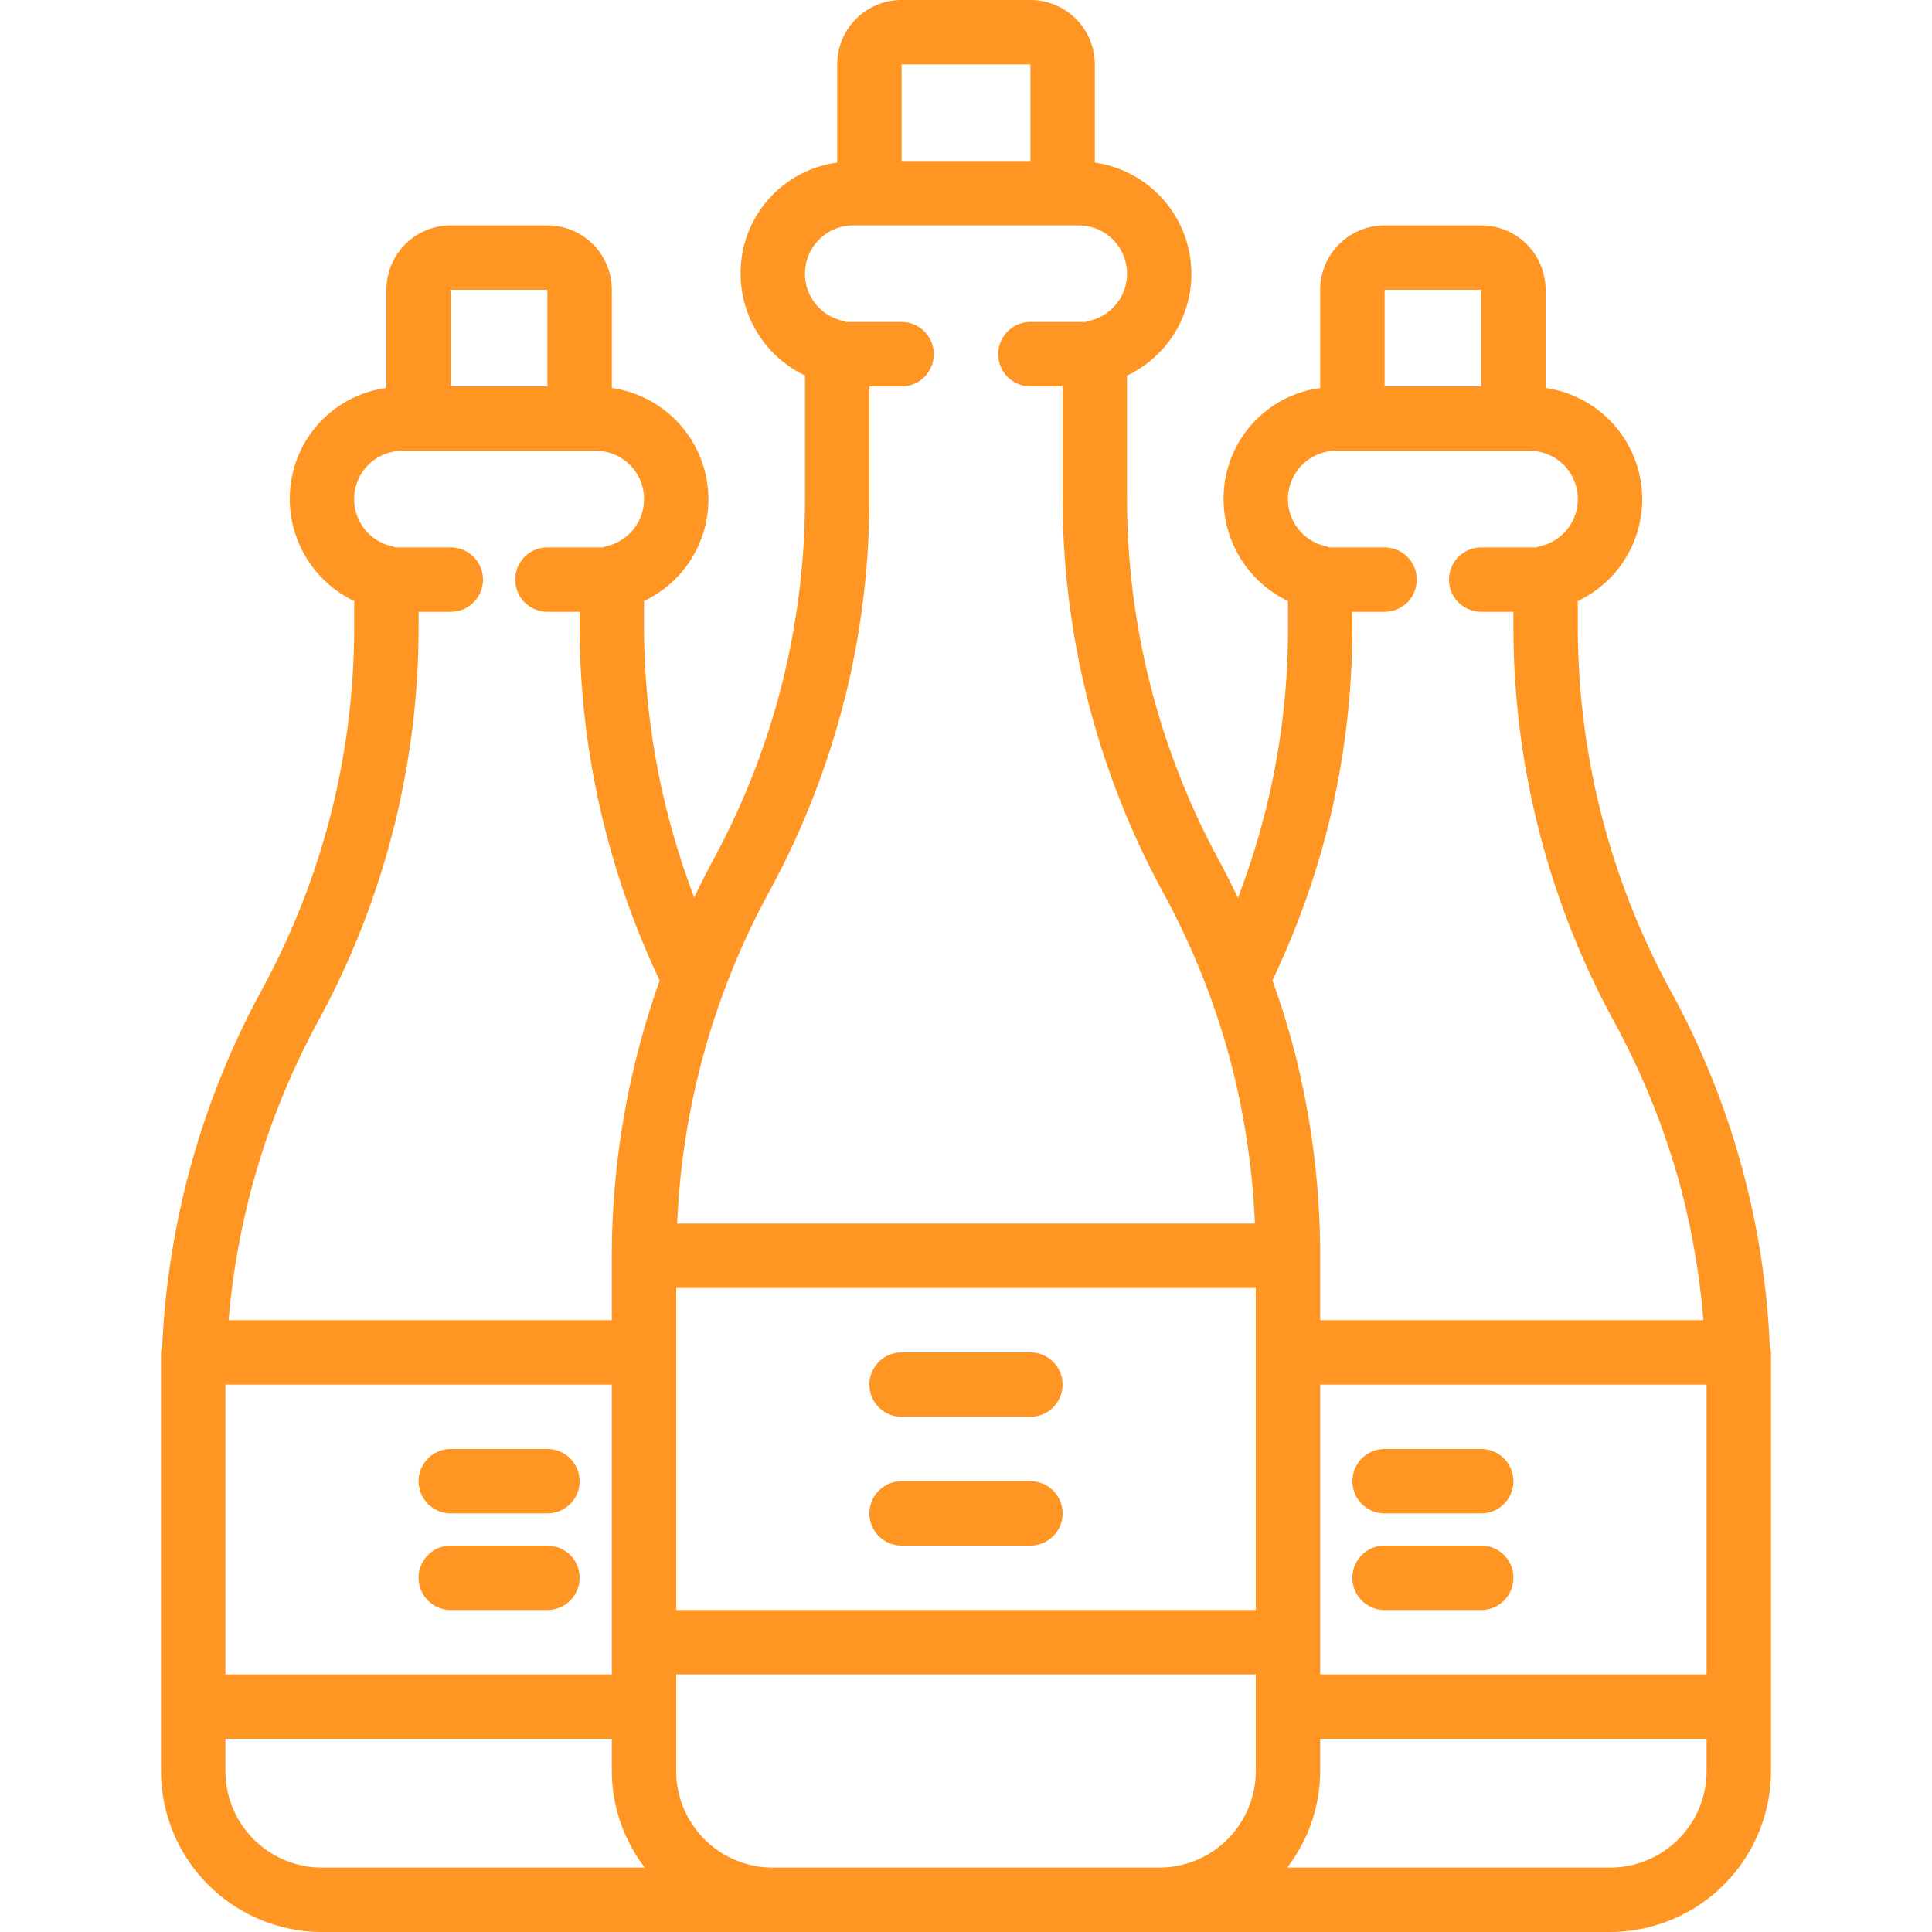 <svg width="24" height="24" viewBox="0 0 24 24" fill="none" xmlns="http://www.w3.org/2000/svg"><g clip-path="url(#clip0)" fill="#FF9522"><path d="M12.8 16.8h-1.6a.4.4 0 000 .8h1.6a.4.4 0 000-.8zm0 1.6h-1.6a.4.4 0 000 .8h1.6a.4.4 0 000-.8z"/><path d="M22 21.2v-4.4a.384.384 0 00-.015-.074 10.096 10.096 0 00-1.234-4.422A9.446 9.446 0 0119.6 7.792v-.326a1.397 1.397 0 00-.4-2.646V3.6a.8.8 0 00-.8-.8h-1.2a.8.8 0 00-.8.8v1.22a1.385 1.385 0 00-1.2 1.38c.001.54.312 1.033.8 1.266v.326a9.295 9.295 0 01-.622 3.361c-.073-.15-.146-.3-.227-.449A9.446 9.446 0 0114 6.192V4.666a1.397 1.397 0 00-.4-2.646V.8a.8.8 0 00-.8-.8h-1.6a.8.8 0 00-.8.8v1.22A1.384 1.384 0 009.2 3.4c.001.54.312 1.032.8 1.265v1.527c0 .786-.099 1.568-.292 2.33a9.436 9.436 0 01-.86 2.182 9.85 9.85 0 00-.224.445A9.473 9.473 0 018 7.792v-.326a1.397 1.397 0 00-.4-2.646V3.6a.8.8 0 00-.8-.8H5.6a.8.8 0 00-.8.8v1.22A1.385 1.385 0 003.6 6.2c.001.54.312 1.033.8 1.266v.326c0 .786-.099 1.568-.292 2.33a9.436 9.436 0 01-.86 2.182 10.25 10.25 0 00-1.233 4.422A.38.38 0 002 16.8V22a2.002 2.002 0 002 2h16a2.002 2.002 0 002-2v-.8zm-.8-.4h-4.8v-3.6h4.8v3.6zM2.8 17.2h4.8v3.6H2.8v-3.6zM8.4 16h7.2v4H8.4v-4zm8.8-12.4h1.2v1.2h-1.2V3.6zm-.716 6.718c.21-.826.315-1.674.316-2.526V7.6h.4a.4.4 0 000-.8h-.69a.285.285 0 00-.03-.012.6.6 0 01.12-1.188H19a.6.6 0 01.12 1.188c-.011.002-.02.009-.03.012h-.69a.4.4 0 000 .8h.4v.192c.001 1.71.43 3.393 1.249 4.896.376.688.665 1.421.86 2.182.124.502.209 1.014.251 1.53H16.4v-.8c0-.852-.107-1.7-.316-2.526a9.869 9.869 0 00-.278-.895c.286-.597.513-1.22.678-1.861zM11.2.8h1.6V2h-1.6V.8zm-.716 7.918c.21-.826.315-1.674.316-2.526V4.8h.4a.4.4 0 000-.8h-.69c-.01-.003-.02-.01-.03-.012A.6.6 0 0110.6 2.8h2.8a.6.6 0 01.12 1.188c-.011.002-.02.009-.03.012h-.69a.4.4 0 000 .8h.4v1.392a10.25 10.25 0 001.249 4.895c.376.69.665 1.422.86 2.183a9.58 9.58 0 01.28 1.93H8.412c.06-1.44.45-2.847 1.138-4.113.409-.748.722-1.544.933-2.37zM5.6 3.6h1.2v1.2H5.6V3.6zm-1.649 9.087A10.217 10.217 0 005.2 7.792V7.6h.4a.4.4 0 000-.8h-.69a.288.288 0 00-.03-.012A.6.6 0 015 5.6h2.4a.6.6 0 01.12 1.188c-.011.002-.02.009-.03.012H6.8a.4.4 0 000 .8h.4v.192c.004 1.518.344 3.017.995 4.388A10.24 10.24 0 007.6 15.6v.8H2.84a9.452 9.452 0 011.111-3.713zM2.8 22v-.4h4.8v.4c.001.434.146.856.41 1.2H4A1.2 1.2 0 012.8 22zm10.8 1.2h-4A1.2 1.2 0 018.4 22v-1.2h7.2V22a1.2 1.2 0 01-1.2 1.2h-.8zm6.4 0h-4.01a1.98 1.98 0 00.41-1.2v-.4h4.8v.4a1.2 1.2 0 01-1.2 1.2z"/><path d="M17.2 18.8h1.2a.4.4 0 000-.8h-1.2a.4.4 0 000 .8zm-11.6 0h1.2a.4.4 0 000-.8H5.6a.4.4 0 000 .8zm12.8.4h-1.2a.4.4 0 000 .8h1.2a.4.4 0 000-.8zm-11.6 0H5.6a.4.4 0 000 .8h1.2a.4.4 0 000-.8z"/></g><defs><clipPath id="clip0"><path fill="#fff" d="M0 0h24v24H0z"/></clipPath></defs></svg>